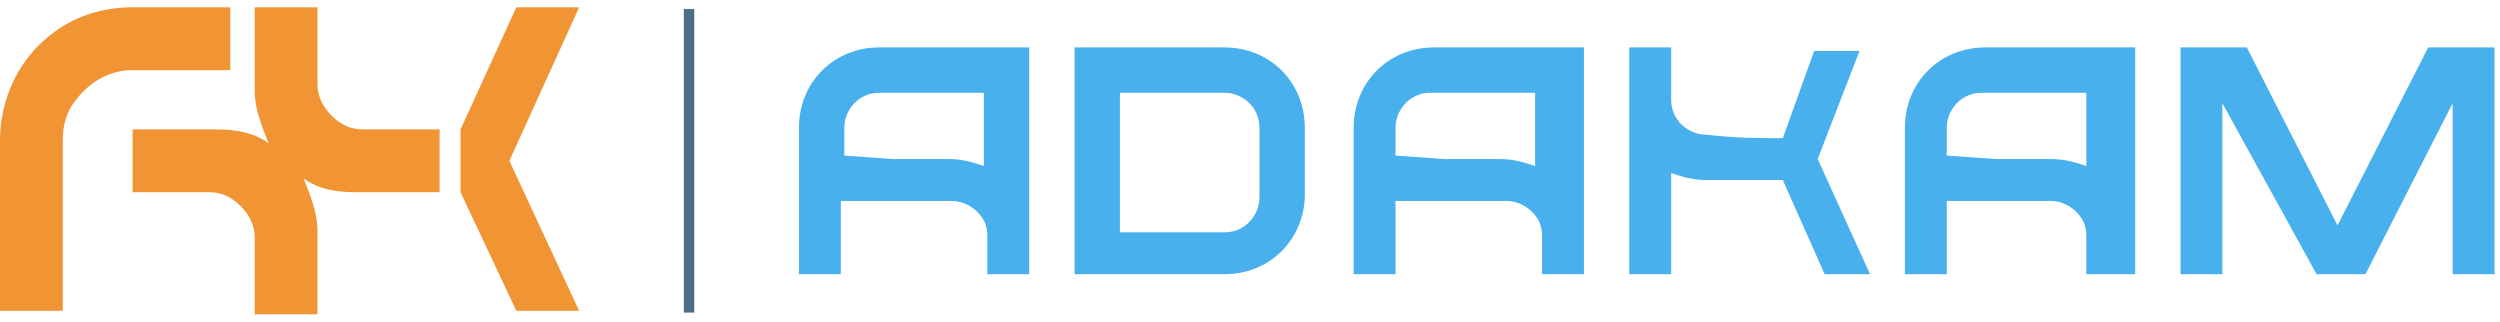 <svg width="171" height="22" viewBox="0 0 171 22" fill="none" xmlns="http://www.w3.org/2000/svg">
<path fill-rule="evenodd" clip-rule="evenodd" d="M15.75 4.795H9.068C7.875 4.795 6.682 5.273 5.727 6.227C4.773 7.182 4.295 8.136 4.295 9.568V21.261H0V9.568C0 7.182 0.955 4.795 2.625 3.125C4.295 1.455 6.443 0.5 9.068 0.5H15.75V4.795ZM9.068 8.852V13.148H11.693H14.318C15.034 13.148 15.75 13.386 16.466 14.102C16.943 14.579 17.421 15.296 17.421 16.25V18.636V21.5H21.716V18.636V16.25V15.773C21.716 14.579 21.239 13.386 20.761 12.193C21.716 12.909 22.909 13.148 24.341 13.148H24.818H27.443H30.068V8.852H27.443H24.818C24.102 8.852 23.386 8.614 22.671 7.898C22.193 7.42 21.716 6.705 21.716 5.75V3.364V0.5H17.421V3.364V5.75V6.227C17.421 7.42 17.898 8.614 18.375 9.807C17.421 9.091 16.227 8.852 14.796 8.852H14.318H11.693H9.068ZM34.841 11L39.614 21.261H35.318L31.5 13.148V8.852L35.318 0.5H39.614L34.841 11Z" fill="#F09434"/>
<path d="M47.488 0.619H46.773V21.381H47.488V0.619Z" fill="#4A6F86"/>
<path fill-rule="evenodd" clip-rule="evenodd" d="M57.511 13.744V18.756H54.648V8.733C54.648 5.63 57.034 3.244 60.136 3.244H70.397V3.483C70.397 8.494 70.397 13.505 70.397 18.517V18.756H67.534V16.131C67.534 15.415 67.295 14.937 66.818 14.46C66.341 13.983 65.625 13.744 65.147 13.744H61.091H57.511ZM121.943 9.449L124.091 3.483H127.193L124.329 10.88L127.909 18.756H124.807L121.943 12.312C120.034 12.312 118.841 12.312 116.693 12.312C115.738 12.312 115.023 12.074 114.307 11.835C114.307 13.983 114.307 16.369 114.307 18.517V18.756H111.443V18.517C111.443 13.505 111.443 8.494 111.443 3.483V3.244H114.307V3.483C114.307 4.676 114.307 5.869 114.307 6.824C114.307 8.256 115.5 9.21 116.693 9.21C118.841 9.449 120.034 9.449 121.943 9.449ZM73.5 3.244H83.761C86.863 3.244 89.25 5.63 89.25 8.733V13.267C89.25 16.369 86.863 18.756 83.761 18.756H73.5V18.517C73.5 13.505 73.5 8.494 73.5 3.483V3.244ZM95.454 13.744V18.756H92.591V8.733C92.591 5.63 94.977 3.244 98.079 3.244H108.341V3.483C108.341 8.494 108.341 13.505 108.341 18.517V18.756H105.477V16.131C105.477 15.415 105.238 14.937 104.761 14.46C104.284 13.983 103.568 13.744 103.091 13.744H99.034H95.454ZM152.011 7.062V18.756H149.148V3.244H153.682L159.886 15.415L166.091 3.244H170.625V18.756H167.761V7.062L161.795 18.756H158.454L152.011 7.062ZM133.159 13.744V18.756H130.295V8.733C130.295 5.63 132.682 3.244 135.784 3.244H146.045V3.483C146.045 8.494 146.045 13.505 146.045 18.517V18.756H142.704V16.131C142.704 15.415 142.466 14.937 141.988 14.46C141.511 13.983 140.795 13.744 140.318 13.744H136.261H133.159ZM61.091 10.88H64.909C65.863 10.88 66.579 11.119 67.295 11.358V6.346H60.136C58.704 6.346 57.75 7.54 57.75 8.733V10.642L61.091 10.88ZM76.602 6.346C76.602 9.449 76.602 12.79 76.602 15.892H83.761C85.193 15.892 86.147 14.699 86.147 13.505V8.733C86.147 7.301 84.954 6.346 83.761 6.346H76.602ZM98.795 10.88H102.613C103.568 10.88 104.284 11.119 105 11.358V6.346H97.841C96.409 6.346 95.454 7.54 95.454 8.733V10.642L98.795 10.88ZM136.5 10.88H140.318C141.273 10.88 141.989 11.119 142.704 11.358V6.346H135.545C134.113 6.346 133.159 7.54 133.159 8.733V10.642L136.5 10.88Z" fill="#48B0EC"/>
</svg>
